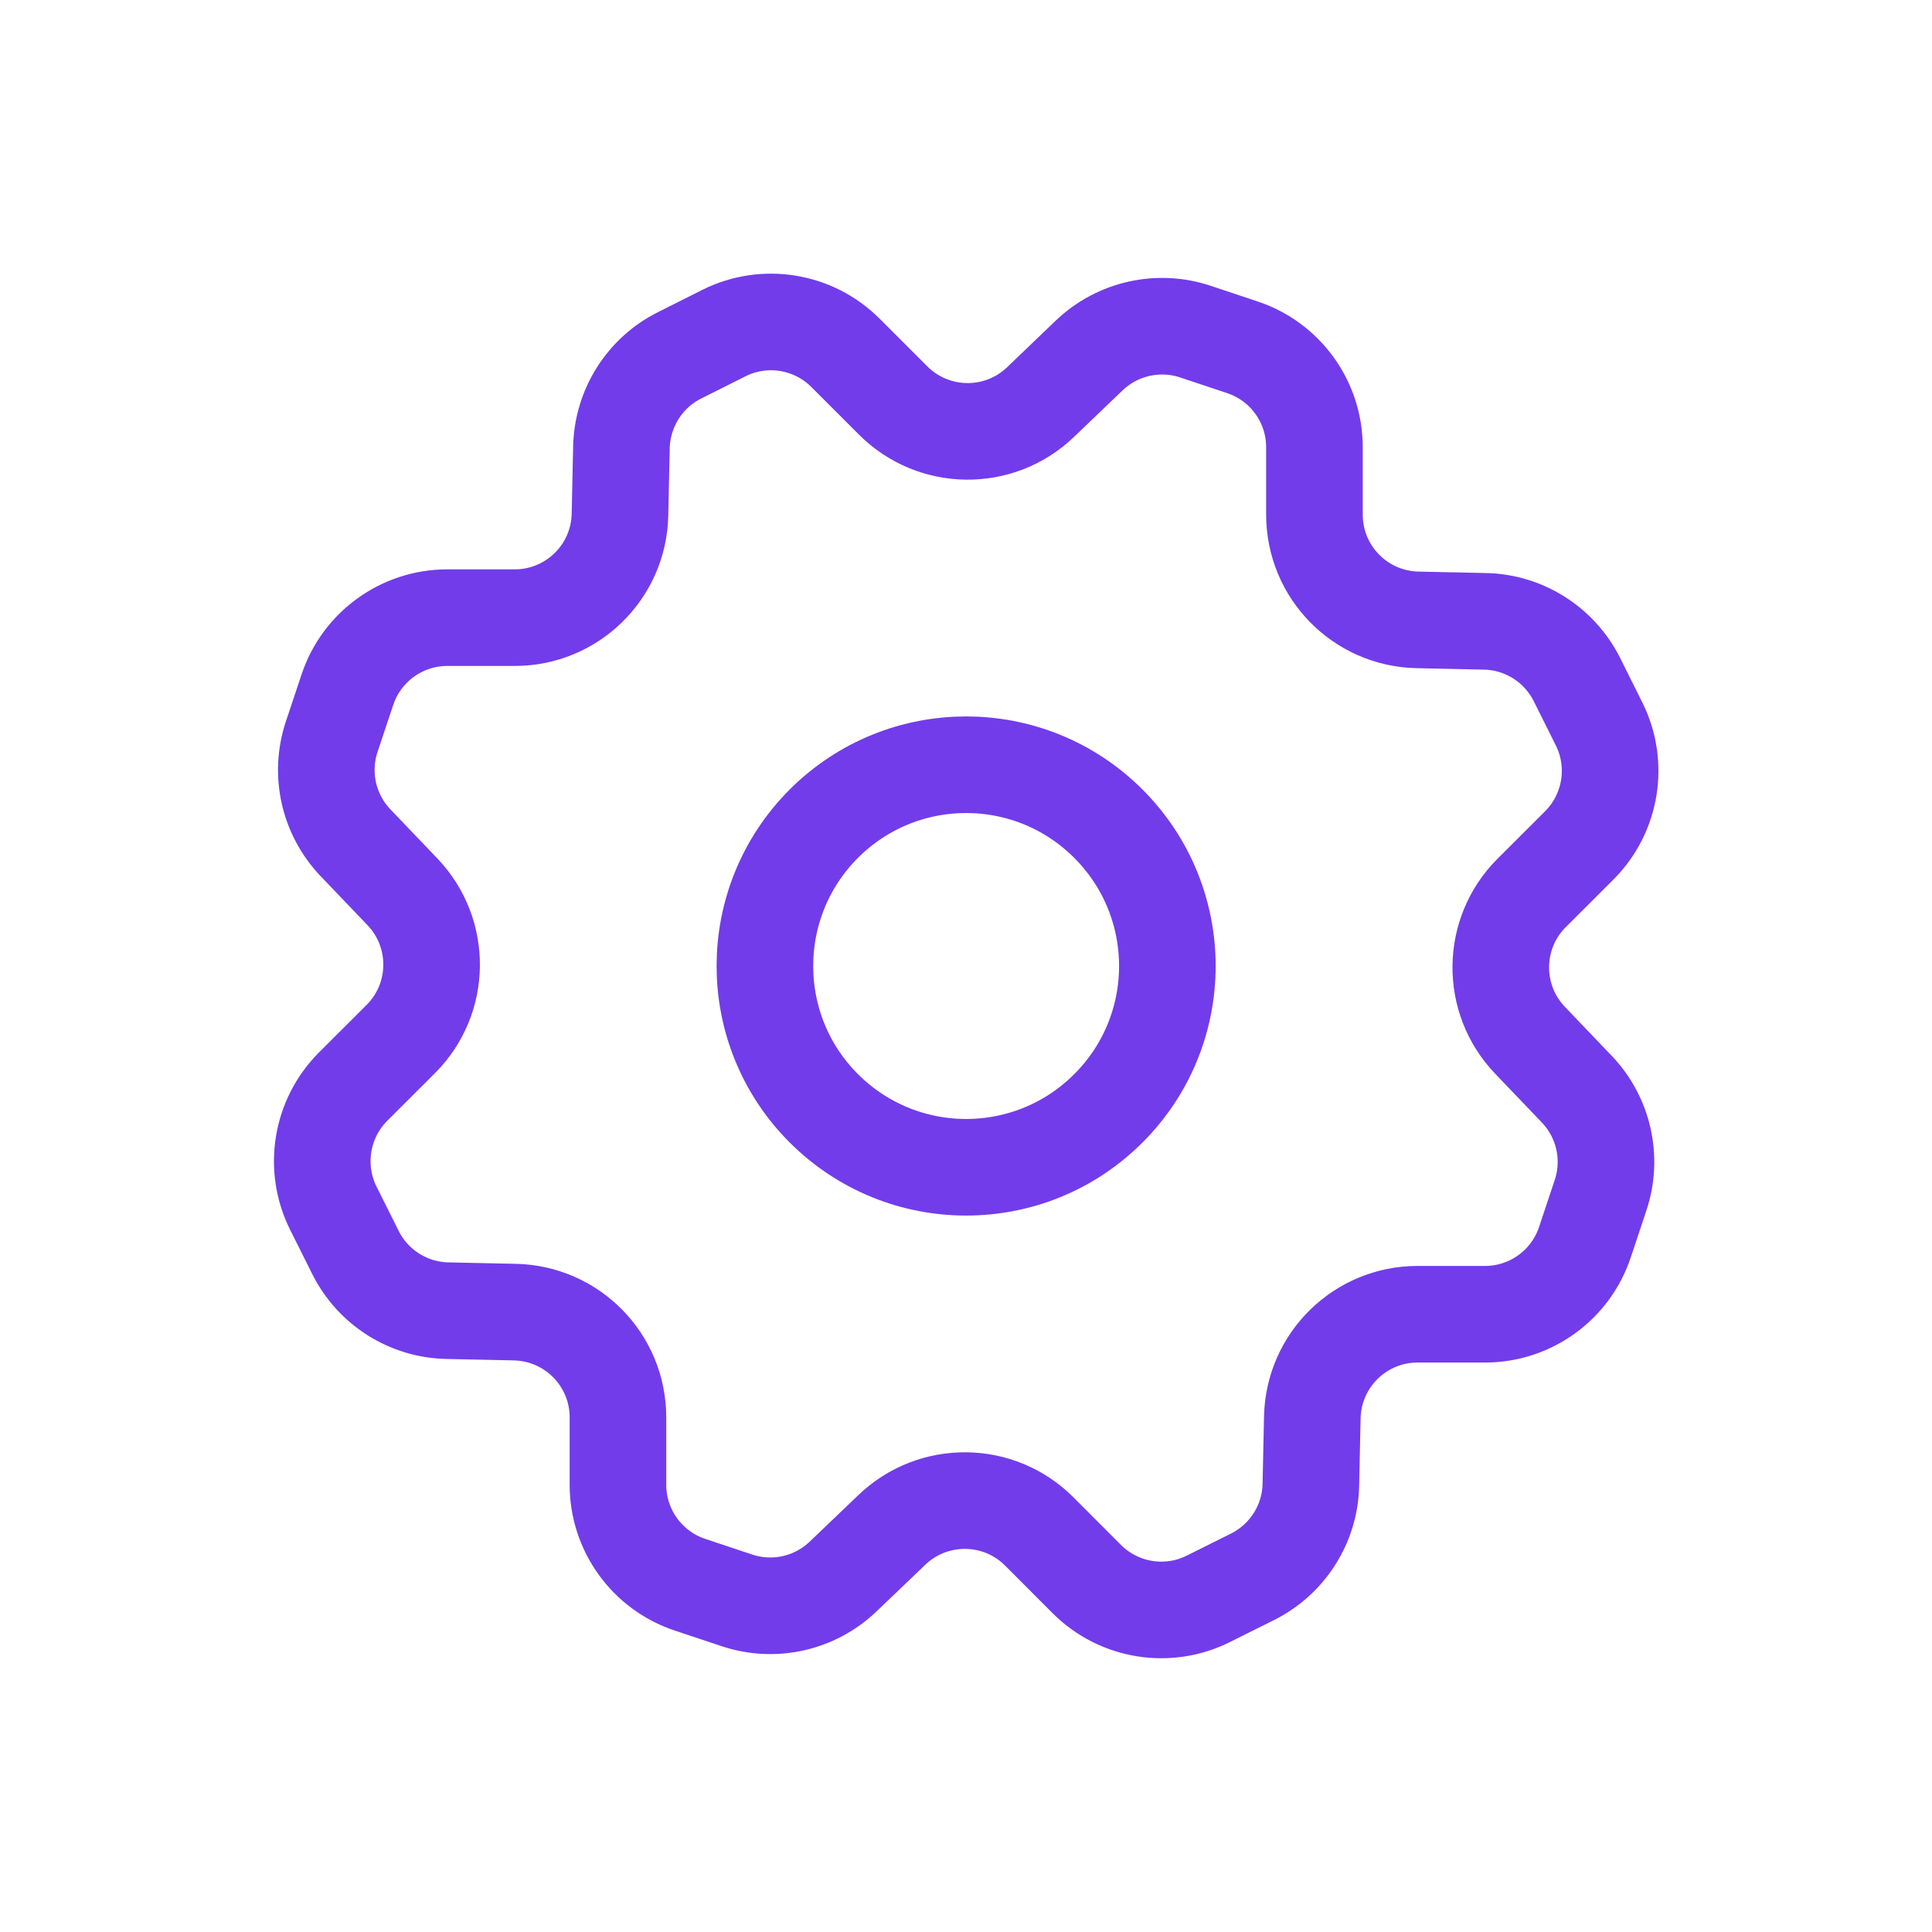 <svg width="20" height="20" viewBox="0 0 20 20" fill="none" xmlns="http://www.w3.org/2000/svg">
  <g id="Group">
    <g id="Group_2">
      <path id="Path" d="M11.474 8.527C12.288 9.341 12.288 10.66 11.474 11.473C10.661 12.287 9.342 12.287 8.528 11.473C7.715 10.66 7.715 9.341 8.528 8.527C9.342 7.713 10.661 7.713 11.474 8.527" stroke="#723CEB" stroke-linecap="round" stroke-linejoin="round" />
      <path id="Path_2" fill-rule="evenodd" clip-rule="evenodd" d="M12.375 3.433L12.861 3.595C13.306 3.743 13.607 4.16 13.607 4.629V5.327C13.607 5.92 14.08 6.404 14.674 6.417L15.372 6.432C15.776 6.44 16.143 6.673 16.324 7.034L16.553 7.493C16.763 7.913 16.68 8.419 16.349 8.751L15.855 9.244C15.436 9.663 15.429 10.341 15.839 10.769L16.322 11.274C16.602 11.567 16.697 11.989 16.569 12.373L16.407 12.859C16.259 13.304 15.842 13.605 15.373 13.605H14.675C14.082 13.605 13.598 14.078 13.585 14.672L13.57 15.37C13.562 15.774 13.329 16.141 12.968 16.322L12.509 16.551C12.089 16.761 11.583 16.678 11.251 16.347L10.758 15.853C10.339 15.434 9.661 15.427 9.233 15.837L8.728 16.32C8.435 16.6 8.013 16.695 7.629 16.567L7.143 16.405C6.698 16.257 6.397 15.84 6.397 15.371V14.673C6.397 14.08 5.924 13.596 5.33 13.583L4.632 13.568C4.228 13.56 3.861 13.328 3.68 12.966L3.451 12.508C3.241 12.088 3.324 11.581 3.655 11.249L4.149 10.756C4.568 10.337 4.575 9.659 4.165 9.231L3.682 8.726C3.401 8.433 3.306 8.009 3.434 7.626L3.596 7.14C3.744 6.695 4.161 6.394 4.63 6.394H5.328C5.921 6.394 6.405 5.921 6.418 5.328L6.433 4.629C6.443 4.225 6.674 3.858 7.036 3.678L7.494 3.448C7.914 3.238 8.421 3.321 8.753 3.653L9.246 4.146C9.665 4.565 10.343 4.573 10.771 4.163L11.276 3.679C11.569 3.4 11.992 3.305 12.375 3.433V3.433Z" stroke="#723CEB" stroke-linecap="round" stroke-linejoin="round" />
    </g>
  </g>
</svg>
